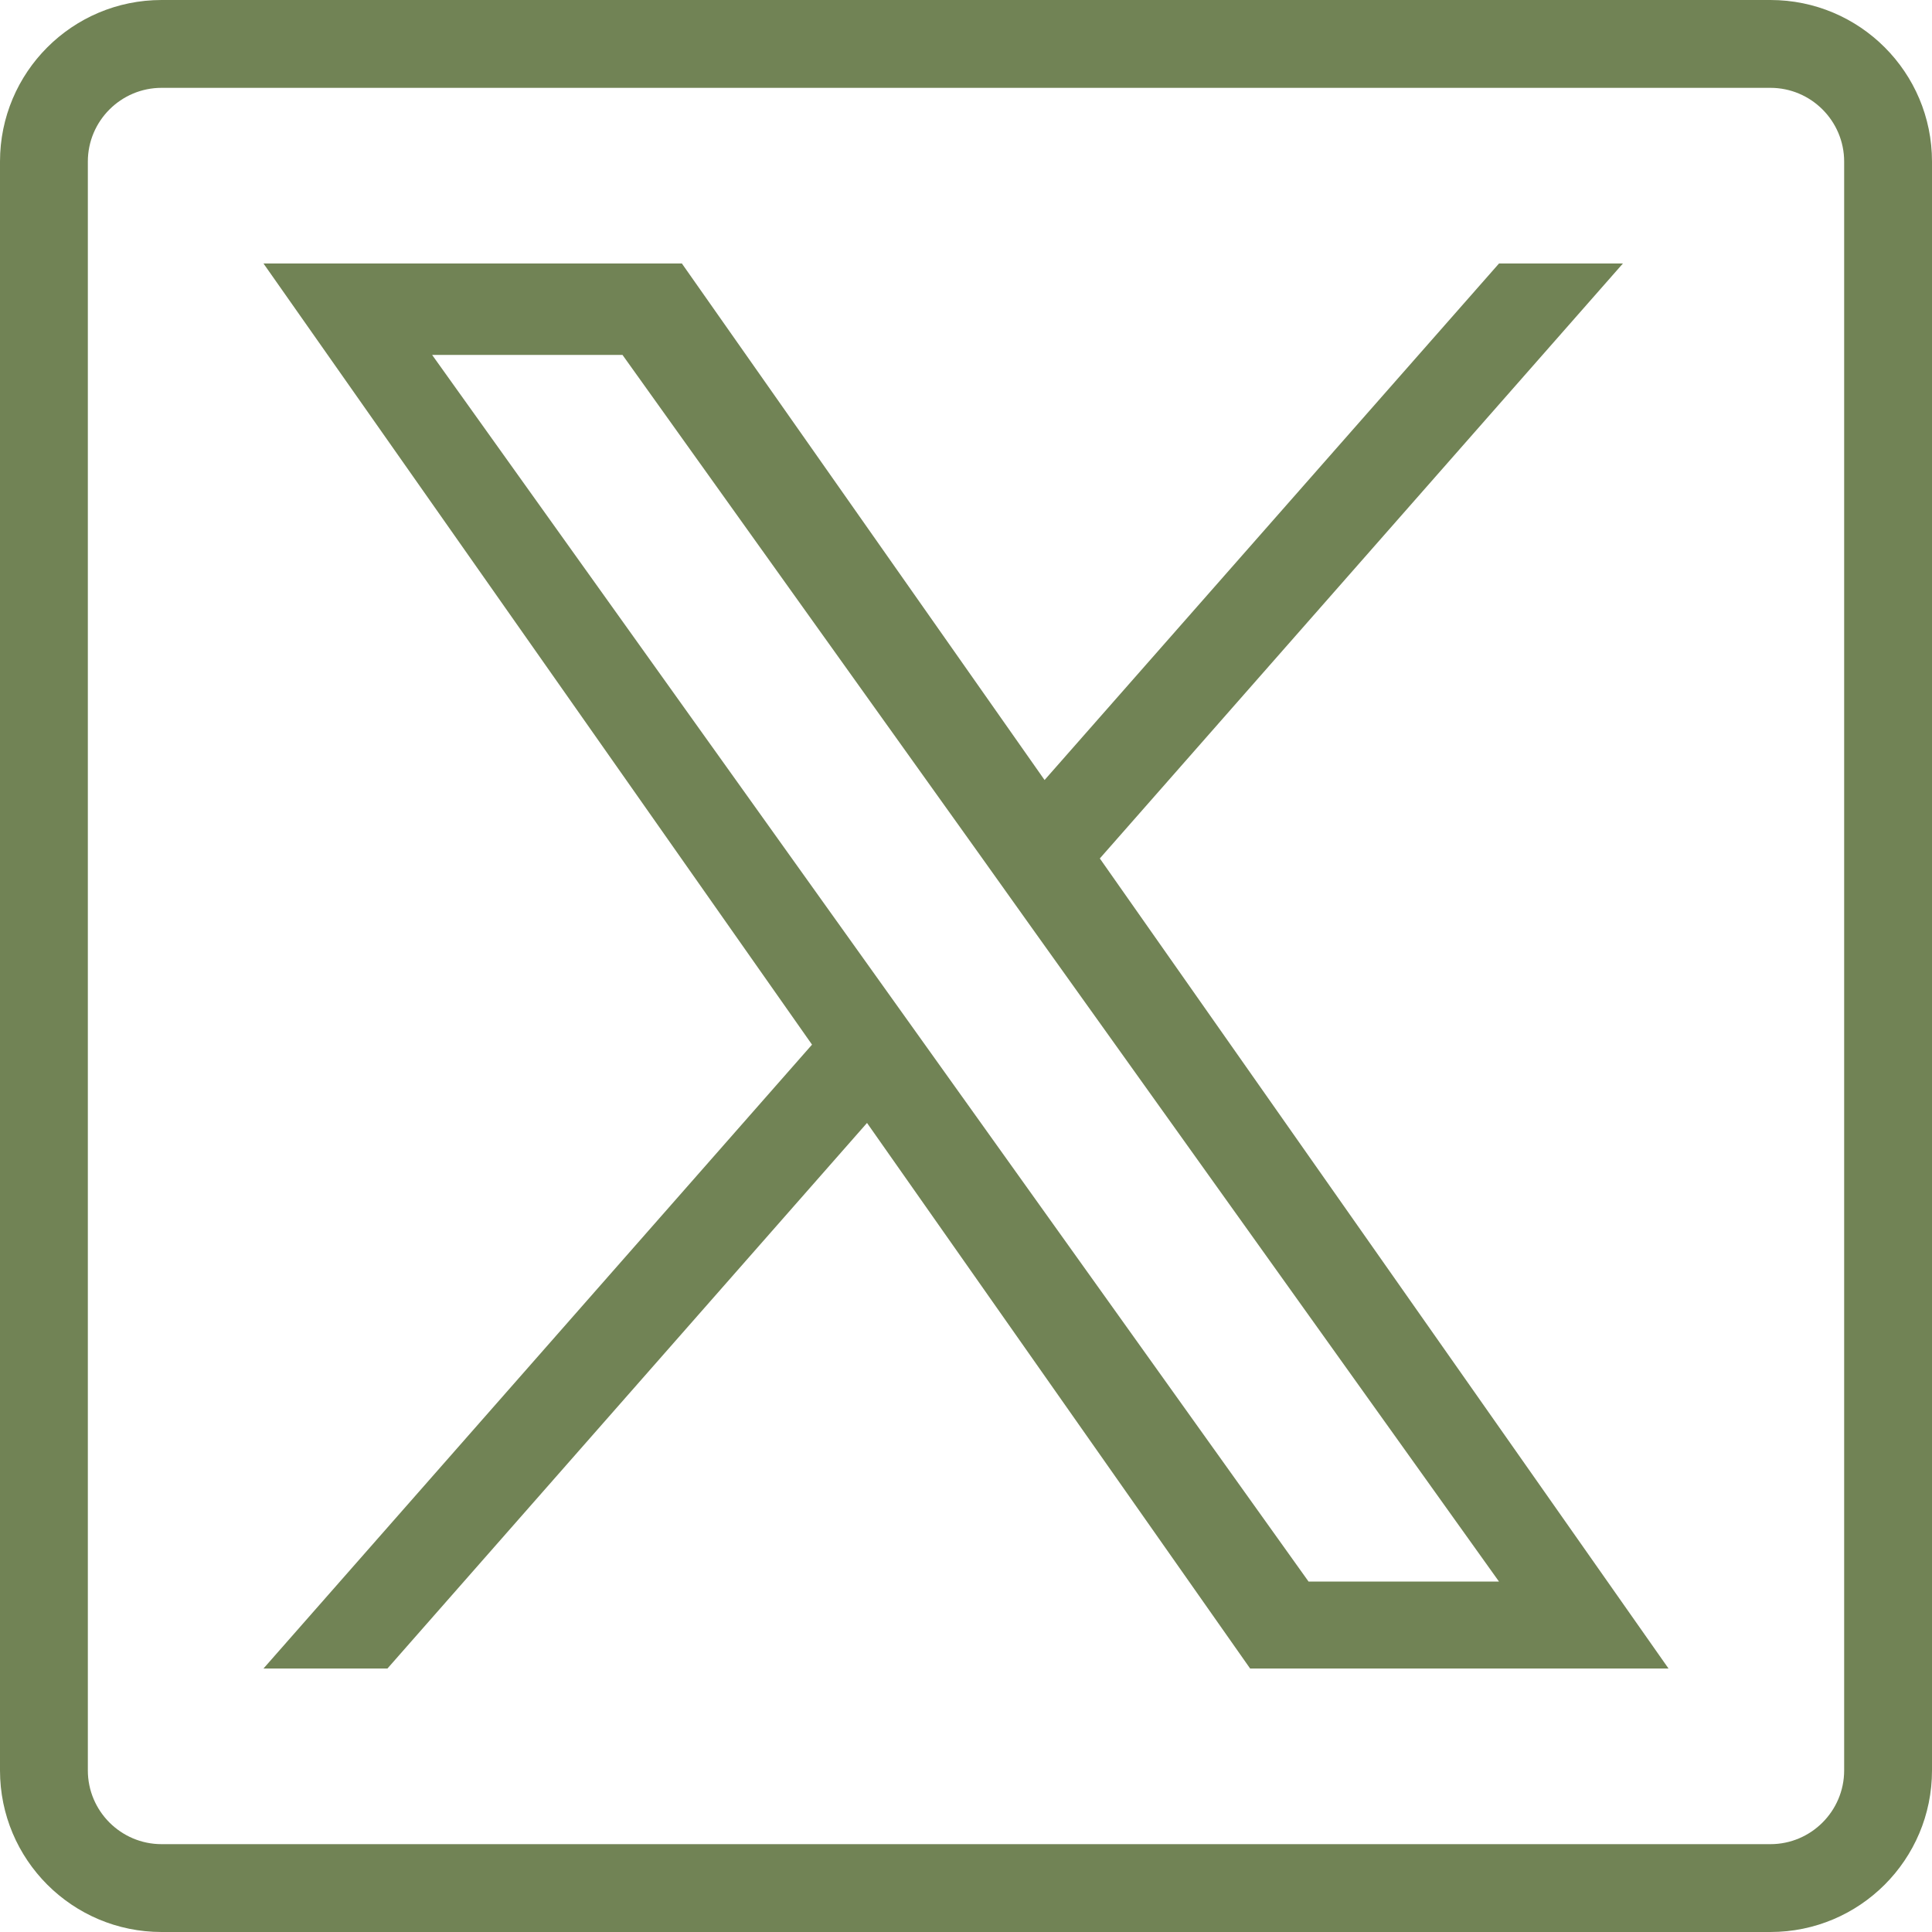 <svg width="30" height="30" viewBox="0 0 30 30" fill="none" xmlns="http://www.w3.org/2000/svg">
<path d="M27.491 1.364C28.122 1.364 28.636 1.878 28.636 2.509V27.491C28.636 28.122 28.122 28.636 27.491 28.636H2.509C1.878 28.636 1.364 28.122 1.364 27.491V2.509C1.364 1.878 1.878 1.364 2.509 1.364H27.491ZM27.491 0H2.509C1.123 0 0 1.123 0 2.509V27.491C0 28.877 1.123 30 2.509 30H27.491C28.877 30 30 28.877 30 27.491V2.509C30 1.123 28.877 0 27.491 0Z" fill="#718355"/>
<path d="M17.078 13.33L25.201 4.091H23.277L16.22 12.112L10.588 4.091H4.091L12.609 16.221L4.091 25.909H6.016L13.463 17.437L19.412 25.909H25.909L17.078 13.33ZM6.71 5.511H9.666L15.21 13.268L16.071 14.476L23.276 24.558H20.319L6.71 5.511Z" fill="#718355"/>
</svg>

